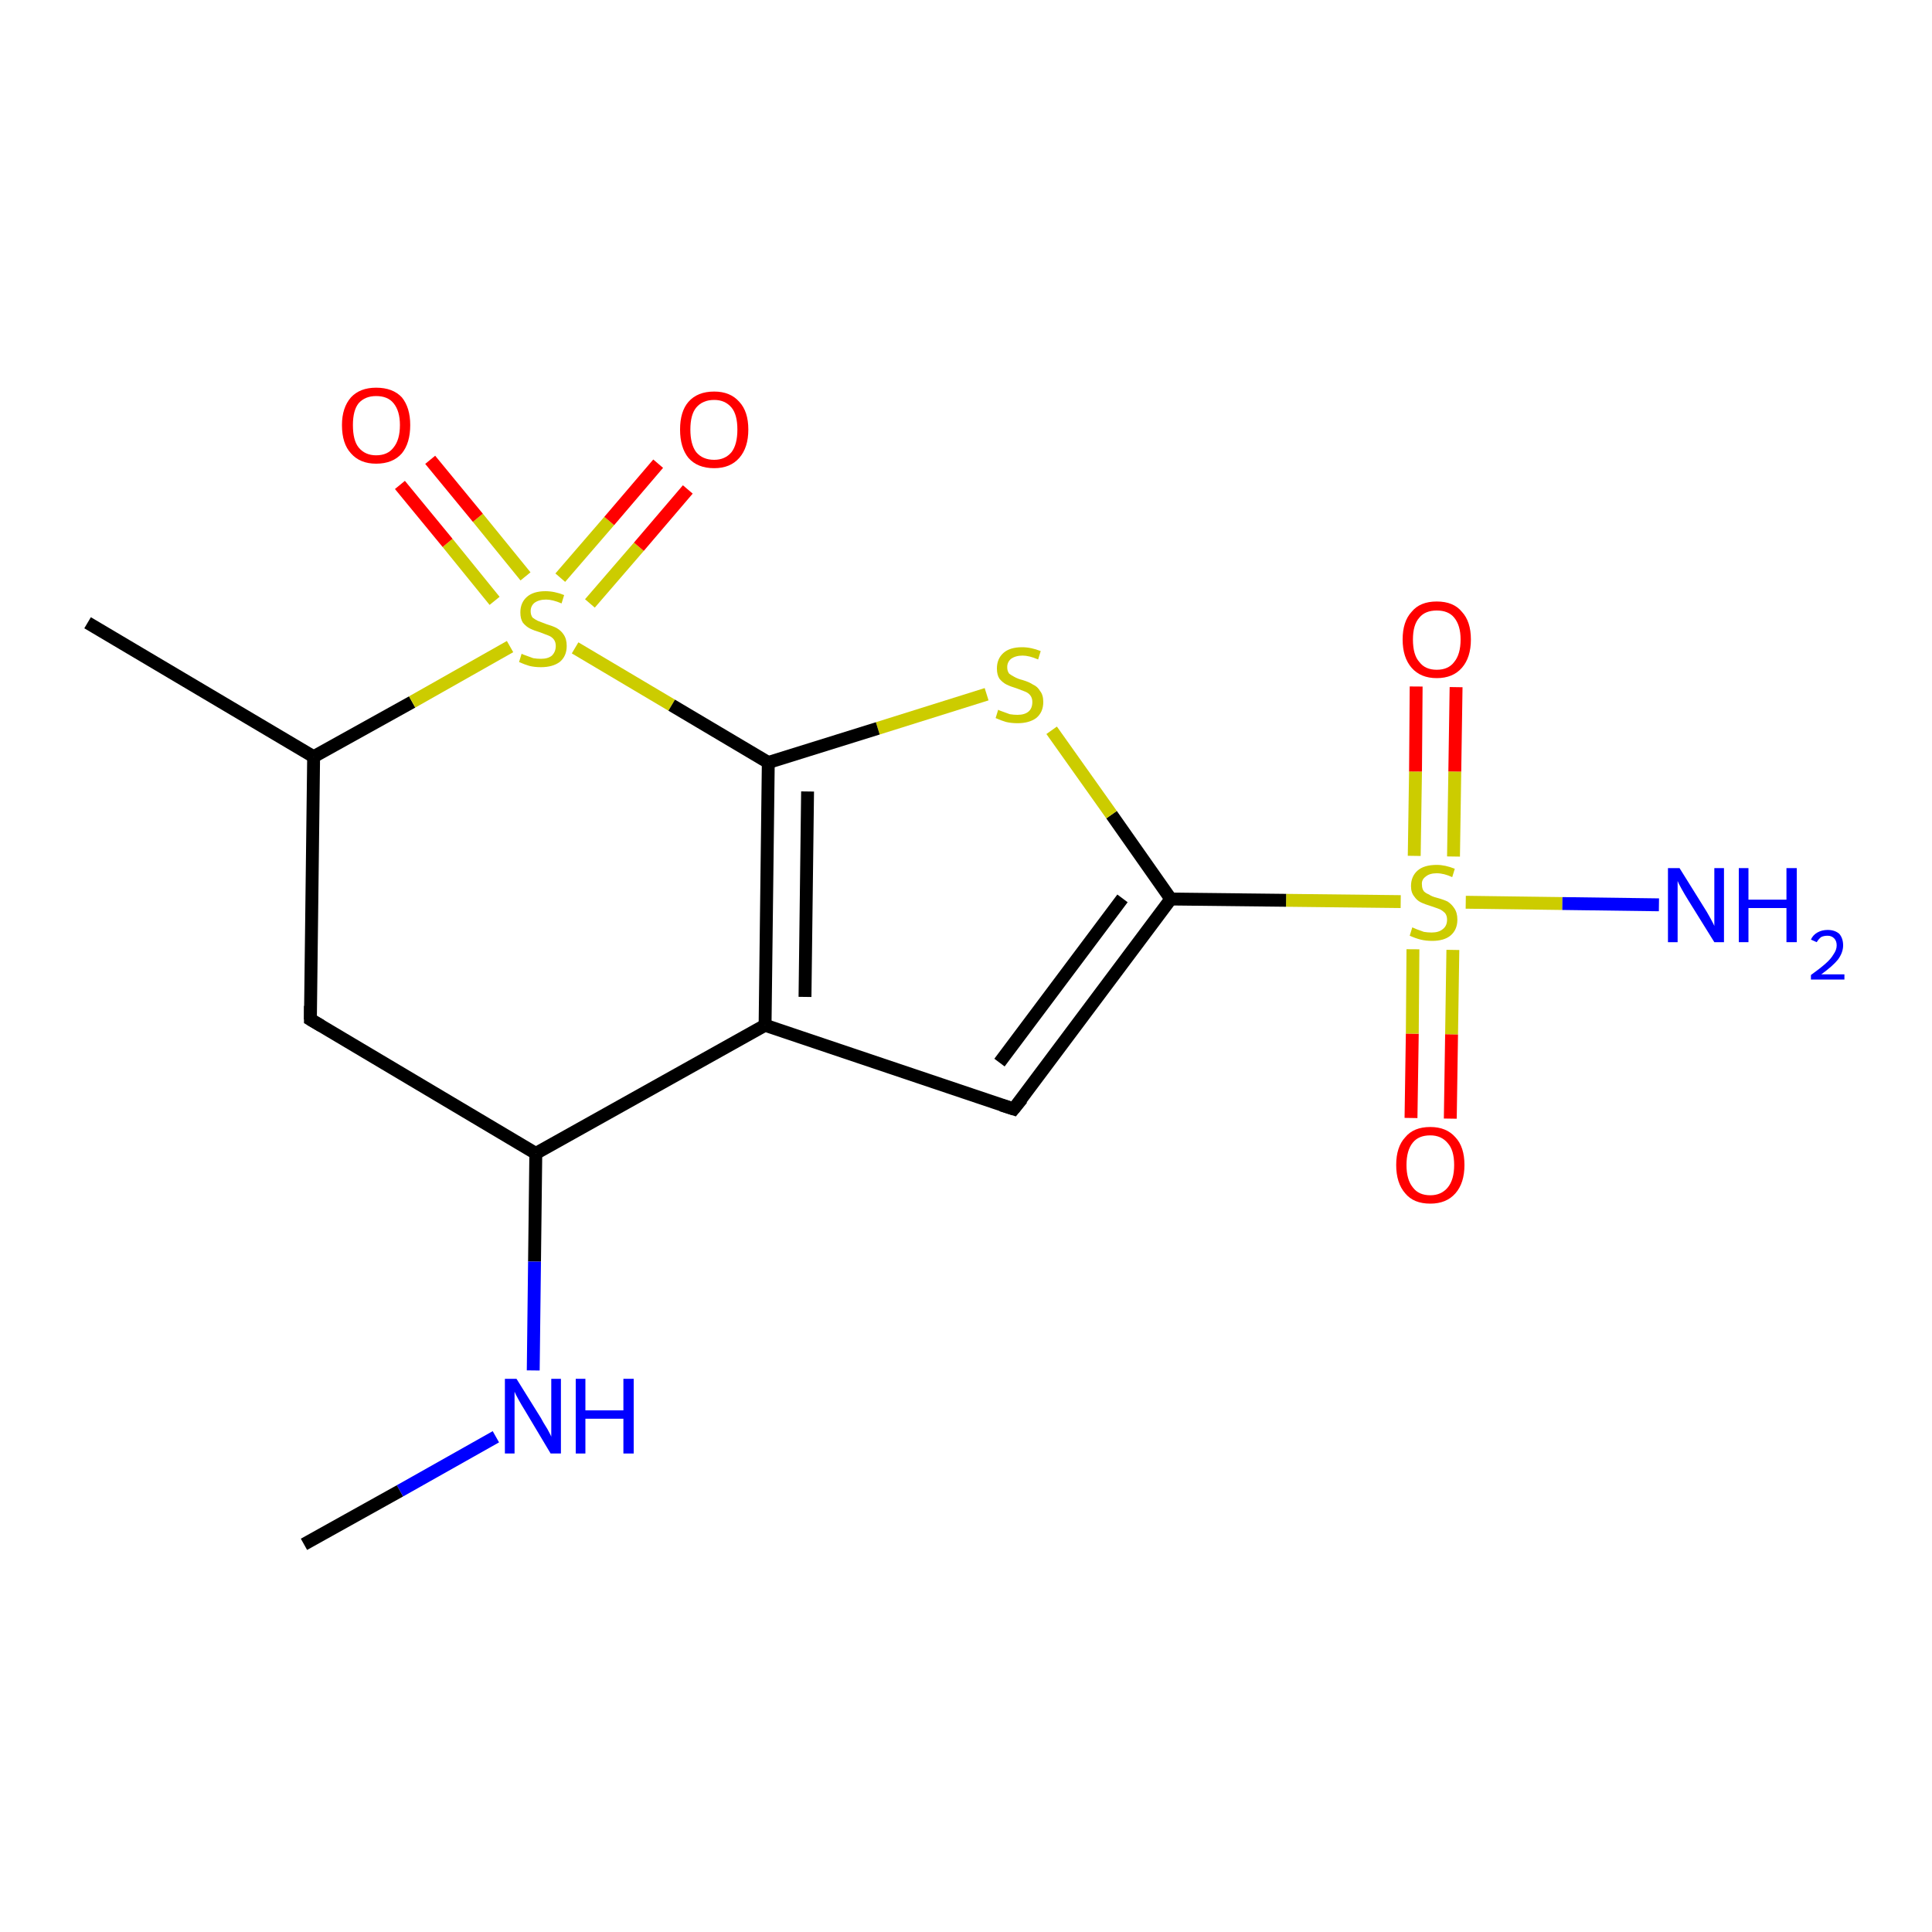 <?xml version='1.0' encoding='iso-8859-1'?>
<svg version='1.1' baseProfile='full'
              xmlns='http://www.w3.org/2000/svg'
                      xmlns:rdkit='http://www.rdkit.org/xml'
                      xmlns:xlink='http://www.w3.org/1999/xlink'
                  xml:space='preserve'
width='300px' height='300px' viewBox='0 0 300 300'>
<!-- END OF HEADER -->
<rect style='opacity:1.0;fill:#FFFFFF;stroke:none' width='300.0' height='300.0' x='0.0' y='0.0'> </rect>
<path class='bond-0 atom-0 atom-1' d='M 219.1,173.6 L 219.3,160.5' style='fill:none;fill-rule:evenodd;stroke:#FF0000;stroke-width:2.0px;stroke-linecap:butt;stroke-linejoin:miter;stroke-opacity:1' />
<path class='bond-0 atom-0 atom-1' d='M 219.3,160.5 L 219.4,147.4' style='fill:none;fill-rule:evenodd;stroke:#CCCC00;stroke-width:2.0px;stroke-linecap:butt;stroke-linejoin:miter;stroke-opacity:1' />
<path class='bond-0 atom-0 atom-1' d='M 225.2,173.7 L 225.4,160.6' style='fill:none;fill-rule:evenodd;stroke:#FF0000;stroke-width:2.0px;stroke-linecap:butt;stroke-linejoin:miter;stroke-opacity:1' />
<path class='bond-0 atom-0 atom-1' d='M 225.4,160.6 L 225.6,147.5' style='fill:none;fill-rule:evenodd;stroke:#CCCC00;stroke-width:2.0px;stroke-linecap:butt;stroke-linejoin:miter;stroke-opacity:1' />
<path class='bond-1 atom-1 atom-2' d='M 225.7,133.0 L 225.9,119.8' style='fill:none;fill-rule:evenodd;stroke:#CCCC00;stroke-width:2.0px;stroke-linecap:butt;stroke-linejoin:miter;stroke-opacity:1' />
<path class='bond-1 atom-1 atom-2' d='M 225.9,119.8 L 226.1,106.7' style='fill:none;fill-rule:evenodd;stroke:#FF0000;stroke-width:2.0px;stroke-linecap:butt;stroke-linejoin:miter;stroke-opacity:1' />
<path class='bond-1 atom-1 atom-2' d='M 219.6,132.9 L 219.8,119.8' style='fill:none;fill-rule:evenodd;stroke:#CCCC00;stroke-width:2.0px;stroke-linecap:butt;stroke-linejoin:miter;stroke-opacity:1' />
<path class='bond-1 atom-1 atom-2' d='M 219.8,119.8 L 219.9,106.6' style='fill:none;fill-rule:evenodd;stroke:#FF0000;stroke-width:2.0px;stroke-linecap:butt;stroke-linejoin:miter;stroke-opacity:1' />
<path class='bond-2 atom-1 atom-3' d='M 217.5,140.0 L 199.7,139.8' style='fill:none;fill-rule:evenodd;stroke:#CCCC00;stroke-width:2.0px;stroke-linecap:butt;stroke-linejoin:miter;stroke-opacity:1' />
<path class='bond-2 atom-1 atom-3' d='M 199.7,139.8 L 181.8,139.6' style='fill:none;fill-rule:evenodd;stroke:#000000;stroke-width:2.0px;stroke-linecap:butt;stroke-linejoin:miter;stroke-opacity:1' />
<path class='bond-3 atom-3 atom-4' d='M 181.8,139.6 L 172.6,126.5' style='fill:none;fill-rule:evenodd;stroke:#000000;stroke-width:2.0px;stroke-linecap:butt;stroke-linejoin:miter;stroke-opacity:1' />
<path class='bond-3 atom-3 atom-4' d='M 172.6,126.5 L 163.3,113.4' style='fill:none;fill-rule:evenodd;stroke:#CCCC00;stroke-width:2.0px;stroke-linecap:butt;stroke-linejoin:miter;stroke-opacity:1' />
<path class='bond-4 atom-4 atom-5' d='M 153.2,107.8 L 136.3,113.1' style='fill:none;fill-rule:evenodd;stroke:#CCCC00;stroke-width:2.0px;stroke-linecap:butt;stroke-linejoin:miter;stroke-opacity:1' />
<path class='bond-4 atom-4 atom-5' d='M 136.3,113.1 L 119.3,118.4' style='fill:none;fill-rule:evenodd;stroke:#000000;stroke-width:2.0px;stroke-linecap:butt;stroke-linejoin:miter;stroke-opacity:1' />
<path class='bond-5 atom-5 atom-6' d='M 119.3,118.4 L 118.8,159.2' style='fill:none;fill-rule:evenodd;stroke:#000000;stroke-width:2.0px;stroke-linecap:butt;stroke-linejoin:miter;stroke-opacity:1' />
<path class='bond-5 atom-5 atom-6' d='M 125.4,122.9 L 125.0,154.8' style='fill:none;fill-rule:evenodd;stroke:#000000;stroke-width:2.0px;stroke-linecap:butt;stroke-linejoin:miter;stroke-opacity:1' />
<path class='bond-6 atom-6 atom-7' d='M 118.8,159.2 L 157.4,172.2' style='fill:none;fill-rule:evenodd;stroke:#000000;stroke-width:2.0px;stroke-linecap:butt;stroke-linejoin:miter;stroke-opacity:1' />
<path class='bond-7 atom-6 atom-8' d='M 118.8,159.2 L 83.2,179.1' style='fill:none;fill-rule:evenodd;stroke:#000000;stroke-width:2.0px;stroke-linecap:butt;stroke-linejoin:miter;stroke-opacity:1' />
<path class='bond-8 atom-8 atom-9' d='M 83.2,179.1 L 83.0,195.9' style='fill:none;fill-rule:evenodd;stroke:#000000;stroke-width:2.0px;stroke-linecap:butt;stroke-linejoin:miter;stroke-opacity:1' />
<path class='bond-8 atom-8 atom-9' d='M 83.0,195.9 L 82.8,212.8' style='fill:none;fill-rule:evenodd;stroke:#0000FF;stroke-width:2.0px;stroke-linecap:butt;stroke-linejoin:miter;stroke-opacity:1' />
<path class='bond-9 atom-9 atom-10' d='M 77.0,223.1 L 62.1,231.5' style='fill:none;fill-rule:evenodd;stroke:#0000FF;stroke-width:2.0px;stroke-linecap:butt;stroke-linejoin:miter;stroke-opacity:1' />
<path class='bond-9 atom-9 atom-10' d='M 62.1,231.5 L 47.2,239.8' style='fill:none;fill-rule:evenodd;stroke:#000000;stroke-width:2.0px;stroke-linecap:butt;stroke-linejoin:miter;stroke-opacity:1' />
<path class='bond-10 atom-8 atom-11' d='M 83.2,179.1 L 48.2,158.3' style='fill:none;fill-rule:evenodd;stroke:#000000;stroke-width:2.0px;stroke-linecap:butt;stroke-linejoin:miter;stroke-opacity:1' />
<path class='bond-11 atom-11 atom-12' d='M 48.2,158.3 L 48.7,117.5' style='fill:none;fill-rule:evenodd;stroke:#000000;stroke-width:2.0px;stroke-linecap:butt;stroke-linejoin:miter;stroke-opacity:1' />
<path class='bond-12 atom-12 atom-13' d='M 48.7,117.5 L 13.6,96.7' style='fill:none;fill-rule:evenodd;stroke:#000000;stroke-width:2.0px;stroke-linecap:butt;stroke-linejoin:miter;stroke-opacity:1' />
<path class='bond-13 atom-12 atom-14' d='M 48.7,117.5 L 64.0,109.0' style='fill:none;fill-rule:evenodd;stroke:#000000;stroke-width:2.0px;stroke-linecap:butt;stroke-linejoin:miter;stroke-opacity:1' />
<path class='bond-13 atom-12 atom-14' d='M 64.0,109.0 L 79.2,100.4' style='fill:none;fill-rule:evenodd;stroke:#CCCC00;stroke-width:2.0px;stroke-linecap:butt;stroke-linejoin:miter;stroke-opacity:1' />
<path class='bond-14 atom-14 atom-15' d='M 91.6,93.7 L 99.2,84.9' style='fill:none;fill-rule:evenodd;stroke:#CCCC00;stroke-width:2.0px;stroke-linecap:butt;stroke-linejoin:miter;stroke-opacity:1' />
<path class='bond-14 atom-14 atom-15' d='M 99.2,84.9 L 106.8,76.0' style='fill:none;fill-rule:evenodd;stroke:#FF0000;stroke-width:2.0px;stroke-linecap:butt;stroke-linejoin:miter;stroke-opacity:1' />
<path class='bond-14 atom-14 atom-15' d='M 87.0,89.7 L 94.6,80.9' style='fill:none;fill-rule:evenodd;stroke:#CCCC00;stroke-width:2.0px;stroke-linecap:butt;stroke-linejoin:miter;stroke-opacity:1' />
<path class='bond-14 atom-14 atom-15' d='M 94.6,80.9 L 102.2,72.0' style='fill:none;fill-rule:evenodd;stroke:#FF0000;stroke-width:2.0px;stroke-linecap:butt;stroke-linejoin:miter;stroke-opacity:1' />
<path class='bond-15 atom-14 atom-16' d='M 81.6,89.5 L 74.2,80.4' style='fill:none;fill-rule:evenodd;stroke:#CCCC00;stroke-width:2.0px;stroke-linecap:butt;stroke-linejoin:miter;stroke-opacity:1' />
<path class='bond-15 atom-14 atom-16' d='M 74.2,80.4 L 66.8,71.4' style='fill:none;fill-rule:evenodd;stroke:#FF0000;stroke-width:2.0px;stroke-linecap:butt;stroke-linejoin:miter;stroke-opacity:1' />
<path class='bond-15 atom-14 atom-16' d='M 76.8,93.3 L 69.5,84.3' style='fill:none;fill-rule:evenodd;stroke:#CCCC00;stroke-width:2.0px;stroke-linecap:butt;stroke-linejoin:miter;stroke-opacity:1' />
<path class='bond-15 atom-14 atom-16' d='M 69.5,84.3 L 62.1,75.3' style='fill:none;fill-rule:evenodd;stroke:#FF0000;stroke-width:2.0px;stroke-linecap:butt;stroke-linejoin:miter;stroke-opacity:1' />
<path class='bond-16 atom-1 atom-17' d='M 227.6,140.1 L 242.6,140.3' style='fill:none;fill-rule:evenodd;stroke:#CCCC00;stroke-width:2.0px;stroke-linecap:butt;stroke-linejoin:miter;stroke-opacity:1' />
<path class='bond-16 atom-1 atom-17' d='M 242.6,140.3 L 257.6,140.5' style='fill:none;fill-rule:evenodd;stroke:#0000FF;stroke-width:2.0px;stroke-linecap:butt;stroke-linejoin:miter;stroke-opacity:1' />
<path class='bond-17 atom-7 atom-3' d='M 157.4,172.2 L 181.8,139.6' style='fill:none;fill-rule:evenodd;stroke:#000000;stroke-width:2.0px;stroke-linecap:butt;stroke-linejoin:miter;stroke-opacity:1' />
<path class='bond-17 atom-7 atom-3' d='M 155.2,165.0 L 174.3,139.5' style='fill:none;fill-rule:evenodd;stroke:#000000;stroke-width:2.0px;stroke-linecap:butt;stroke-linejoin:miter;stroke-opacity:1' />
<path class='bond-18 atom-14 atom-5' d='M 89.3,100.6 L 104.3,109.5' style='fill:none;fill-rule:evenodd;stroke:#CCCC00;stroke-width:2.0px;stroke-linecap:butt;stroke-linejoin:miter;stroke-opacity:1' />
<path class='bond-18 atom-14 atom-5' d='M 104.3,109.5 L 119.3,118.4' style='fill:none;fill-rule:evenodd;stroke:#000000;stroke-width:2.0px;stroke-linecap:butt;stroke-linejoin:miter;stroke-opacity:1' />
<path d='M 155.5,171.6 L 157.4,172.2 L 158.7,170.6' style='fill:none;stroke:#000000;stroke-width:2.0px;stroke-linecap:butt;stroke-linejoin:miter;stroke-opacity:1;' />
<path d='M 49.9,159.3 L 48.2,158.3 L 48.2,156.2' style='fill:none;stroke:#000000;stroke-width:2.0px;stroke-linecap:butt;stroke-linejoin:miter;stroke-opacity:1;' />
<path class='atom-0' d='M 216.8 180.9
Q 216.8 178.1, 218.2 176.6
Q 219.5 175.0, 222.1 175.0
Q 224.6 175.0, 226.0 176.6
Q 227.4 178.1, 227.4 180.9
Q 227.4 183.7, 226.0 185.3
Q 224.6 186.9, 222.1 186.9
Q 219.5 186.9, 218.2 185.3
Q 216.8 183.7, 216.8 180.9
M 222.1 185.6
Q 223.8 185.6, 224.8 184.4
Q 225.8 183.2, 225.8 180.9
Q 225.8 178.6, 224.8 177.5
Q 223.8 176.3, 222.1 176.3
Q 220.3 176.3, 219.4 177.4
Q 218.4 178.6, 218.4 180.9
Q 218.4 183.2, 219.4 184.4
Q 220.3 185.6, 222.1 185.6
' fill='#FF0000'/>
<path class='atom-1' d='M 219.3 144.0
Q 219.5 144.1, 220.0 144.3
Q 220.5 144.5, 221.1 144.7
Q 221.7 144.8, 222.3 144.8
Q 223.4 144.8, 224.0 144.3
Q 224.7 143.8, 224.7 142.8
Q 224.7 142.2, 224.4 141.8
Q 224.0 141.4, 223.6 141.2
Q 223.1 141.0, 222.2 140.7
Q 221.2 140.4, 220.6 140.1
Q 220.0 139.8, 219.6 139.2
Q 219.1 138.6, 219.1 137.6
Q 219.1 136.1, 220.1 135.2
Q 221.1 134.3, 223.1 134.3
Q 224.4 134.3, 225.9 134.9
L 225.5 136.2
Q 224.2 135.6, 223.1 135.6
Q 222.0 135.6, 221.4 136.1
Q 220.7 136.6, 220.8 137.4
Q 220.8 138.0, 221.1 138.4
Q 221.4 138.7, 221.9 138.9
Q 222.3 139.2, 223.1 139.4
Q 224.2 139.7, 224.8 140.0
Q 225.4 140.4, 225.8 141.0
Q 226.3 141.7, 226.3 142.8
Q 226.3 144.4, 225.2 145.3
Q 224.2 146.1, 222.4 146.1
Q 221.4 146.1, 220.6 145.9
Q 219.8 145.7, 218.9 145.3
L 219.3 144.0
' fill='#CCCC00'/>
<path class='atom-2' d='M 217.8 99.3
Q 217.8 96.5, 219.2 95.0
Q 220.5 93.4, 223.1 93.4
Q 225.7 93.4, 227.0 95.0
Q 228.4 96.5, 228.4 99.3
Q 228.4 102.1, 227.0 103.7
Q 225.6 105.3, 223.1 105.3
Q 220.6 105.3, 219.2 103.7
Q 217.8 102.1, 217.8 99.3
M 223.1 104.0
Q 224.9 104.0, 225.8 102.8
Q 226.8 101.6, 226.8 99.3
Q 226.8 97.1, 225.8 95.9
Q 224.9 94.8, 223.1 94.8
Q 221.3 94.8, 220.4 95.9
Q 219.4 97.0, 219.4 99.3
Q 219.4 101.7, 220.4 102.8
Q 221.3 104.0, 223.1 104.0
' fill='#FF0000'/>
<path class='atom-4' d='M 155.0 110.2
Q 155.1 110.3, 155.7 110.5
Q 156.2 110.7, 156.8 110.9
Q 157.4 111.0, 158.0 111.0
Q 159.1 111.0, 159.7 110.5
Q 160.3 110.0, 160.3 109.0
Q 160.3 108.4, 160.0 108.0
Q 159.7 107.6, 159.2 107.4
Q 158.7 107.2, 157.9 106.9
Q 156.9 106.6, 156.3 106.3
Q 155.7 106.0, 155.2 105.4
Q 154.8 104.8, 154.8 103.8
Q 154.8 102.3, 155.8 101.4
Q 156.8 100.5, 158.7 100.5
Q 160.1 100.5, 161.6 101.1
L 161.2 102.4
Q 159.8 101.8, 158.8 101.8
Q 157.7 101.8, 157.0 102.3
Q 156.4 102.8, 156.4 103.6
Q 156.4 104.2, 156.7 104.6
Q 157.1 104.9, 157.5 105.1
Q 158.0 105.4, 158.8 105.6
Q 159.8 105.9, 160.4 106.3
Q 161.1 106.6, 161.5 107.3
Q 162.0 107.9, 162.0 109.0
Q 162.0 110.6, 160.9 111.5
Q 159.8 112.3, 158.0 112.3
Q 157.0 112.3, 156.2 112.1
Q 155.5 111.9, 154.6 111.5
L 155.0 110.2
' fill='#CCCC00'/>
<path class='atom-9' d='M 80.2 214.1
L 84.0 220.2
Q 84.3 220.8, 85.0 221.9
Q 85.6 223.0, 85.6 223.1
L 85.6 214.1
L 87.1 214.1
L 87.1 225.7
L 85.5 225.7
L 81.5 219.0
Q 81.0 218.2, 80.5 217.3
Q 80.0 216.4, 79.9 216.1
L 79.9 225.7
L 78.4 225.7
L 78.4 214.1
L 80.2 214.1
' fill='#0000FF'/>
<path class='atom-9' d='M 89.4 214.1
L 90.9 214.1
L 90.9 219.0
L 96.8 219.0
L 96.8 214.1
L 98.4 214.1
L 98.4 225.7
L 96.8 225.7
L 96.8 220.3
L 90.9 220.3
L 90.9 225.7
L 89.4 225.7
L 89.4 214.1
' fill='#0000FF'/>
<path class='atom-14' d='M 81.0 101.5
Q 81.1 101.6, 81.7 101.8
Q 82.2 102.0, 82.8 102.2
Q 83.4 102.3, 84.0 102.3
Q 85.1 102.3, 85.7 101.8
Q 86.3 101.2, 86.3 100.3
Q 86.3 99.7, 86.0 99.3
Q 85.7 98.9, 85.2 98.7
Q 84.7 98.5, 83.9 98.2
Q 82.9 97.9, 82.3 97.6
Q 81.7 97.3, 81.2 96.7
Q 80.8 96.1, 80.8 95.1
Q 80.8 93.6, 81.8 92.7
Q 82.8 91.8, 84.7 91.8
Q 86.1 91.8, 87.6 92.4
L 87.2 93.7
Q 85.8 93.1, 84.8 93.1
Q 83.7 93.1, 83.0 93.6
Q 82.4 94.1, 82.4 94.9
Q 82.4 95.5, 82.7 95.9
Q 83.1 96.2, 83.5 96.4
Q 84.0 96.6, 84.8 96.9
Q 85.8 97.2, 86.4 97.5
Q 87.1 97.9, 87.5 98.5
Q 88.0 99.2, 88.0 100.3
Q 88.0 101.9, 86.9 102.8
Q 85.8 103.6, 84.0 103.6
Q 83.0 103.6, 82.2 103.4
Q 81.5 103.2, 80.6 102.8
L 81.0 101.5
' fill='#CCCC00'/>
<path class='atom-15' d='M 105.6 66.7
Q 105.6 63.9, 106.9 62.4
Q 108.3 60.8, 110.9 60.8
Q 113.4 60.8, 114.8 62.4
Q 116.2 63.9, 116.2 66.7
Q 116.2 69.5, 114.8 71.1
Q 113.4 72.7, 110.9 72.7
Q 108.3 72.7, 106.9 71.1
Q 105.6 69.5, 105.6 66.7
M 110.9 71.4
Q 112.6 71.4, 113.6 70.2
Q 114.5 69.0, 114.5 66.7
Q 114.5 64.4, 113.6 63.3
Q 112.6 62.1, 110.9 62.1
Q 109.1 62.1, 108.1 63.3
Q 107.2 64.4, 107.2 66.7
Q 107.2 69.0, 108.1 70.2
Q 109.1 71.4, 110.9 71.4
' fill='#FF0000'/>
<path class='atom-16' d='M 53.1 66.0
Q 53.1 63.3, 54.5 61.7
Q 55.9 60.2, 58.4 60.2
Q 61.0 60.2, 62.4 61.7
Q 63.7 63.3, 63.7 66.0
Q 63.7 68.8, 62.4 70.4
Q 61.0 72.0, 58.4 72.0
Q 55.9 72.0, 54.5 70.4
Q 53.1 68.9, 53.1 66.0
M 58.4 70.7
Q 60.2 70.7, 61.1 69.5
Q 62.1 68.3, 62.1 66.0
Q 62.1 63.8, 61.1 62.6
Q 60.2 61.5, 58.4 61.5
Q 56.7 61.5, 55.7 62.6
Q 54.8 63.7, 54.8 66.0
Q 54.8 68.4, 55.7 69.5
Q 56.7 70.7, 58.4 70.7
' fill='#FF0000'/>
<path class='atom-17' d='M 260.8 134.8
L 264.6 140.9
Q 265.0 141.5, 265.6 142.6
Q 266.2 143.7, 266.2 143.8
L 266.2 134.8
L 267.7 134.8
L 267.7 146.3
L 266.2 146.3
L 262.1 139.7
Q 261.6 138.9, 261.1 138.0
Q 260.6 137.1, 260.5 136.8
L 260.5 146.3
L 259.0 146.3
L 259.0 134.8
L 260.8 134.8
' fill='#0000FF'/>
<path class='atom-17' d='M 270.0 134.8
L 271.5 134.8
L 271.5 139.7
L 277.4 139.7
L 277.4 134.8
L 279.0 134.8
L 279.0 146.3
L 277.4 146.3
L 277.4 141.0
L 271.5 141.0
L 271.5 146.3
L 270.0 146.3
L 270.0 134.8
' fill='#0000FF'/>
<path class='atom-17' d='M 281.2 145.9
Q 281.5 145.2, 282.2 144.8
Q 282.9 144.4, 283.8 144.4
Q 284.9 144.4, 285.6 145.0
Q 286.2 145.7, 286.2 146.8
Q 286.2 147.9, 285.4 149.0
Q 284.6 150.0, 282.8 151.3
L 286.4 151.3
L 286.4 152.1
L 281.2 152.1
L 281.2 151.4
Q 282.6 150.4, 283.5 149.6
Q 284.3 148.9, 284.7 148.2
Q 285.2 147.5, 285.2 146.8
Q 285.2 146.1, 284.8 145.7
Q 284.4 145.3, 283.8 145.3
Q 283.2 145.3, 282.8 145.5
Q 282.4 145.8, 282.1 146.3
L 281.2 145.9
' fill='#0000FF'/>
</svg>
